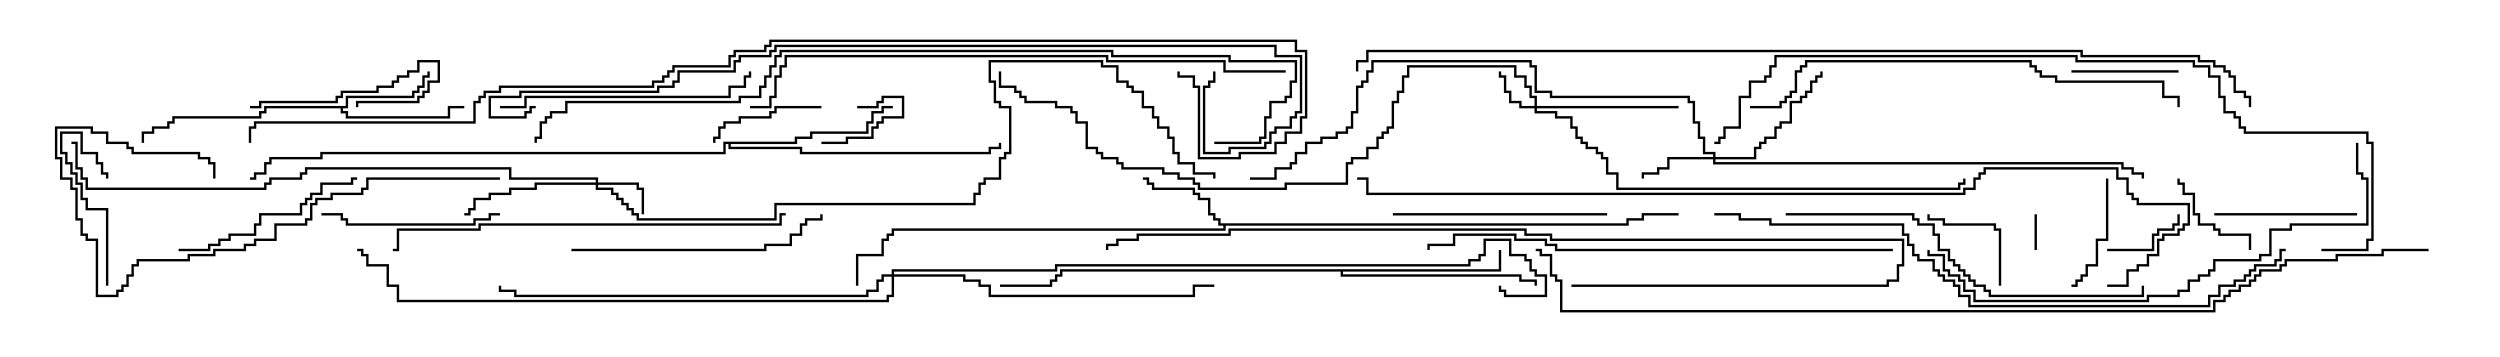 <svg version="1.1" width="105" height="15" xmlns="http://www.w3.org/2000/svg"><path d="M68.307,9.379L68.307,9.164L68.95,9.164L68.95,8.95L70.5,8.95L70.5,9.05L69.05,9.05L69.05,9.264L68.407,9.264L68.407,9.479L51.479,9.479L51.479,9.693L37.55,9.693L37.55,9.907L37.336,9.907L37.336,10.121L37.121,10.121L37.121,10.764L36.05,10.764L36.05,12L35.95,12L35.95,10.664L37.021,10.664L37.021,10.021L37.236,10.021L37.236,9.807L37.45,9.807L37.45,9.593L51.379,9.593L51.379,9.479L51.164,9.479L51.164,9.264L50.95,9.264L50.95,9.05L50.736,9.05L50.736,8.407L50.307,8.407L50.307,8.193L50.093,8.193L50.093,7.979L48.379,7.979L48.379,7.764L48.164,7.764L48.164,7.55L48,7.55L48,7.45L48.264,7.45L48.264,7.664L48.479,7.664L48.479,7.879L50.193,7.879L50.193,8.093L50.407,8.093L50.407,8.307L50.836,8.307L50.836,8.95L51.05,8.95L51.05,9.164L51.264,9.164L51.264,9.379z" stroke="none"/><path d="M14.521,4.45L14.521,4.021L17.307,4.021L17.307,3.807L17.521,3.807L17.521,3.593L17.736,3.593L17.736,3.164L17.95,3.164L17.95,3L18.05,3L18.05,3.264L17.836,3.264L17.836,3.693L17.621,3.693L17.621,3.907L17.407,3.907L17.407,4.121L14.621,4.121L14.621,4.55L14.407,4.55L14.407,4.664L14.621,4.664L14.621,4.879L18.807,4.879L18.807,4.45L19.5,4.45L19.5,4.55L18.907,4.55L18.907,4.979L14.521,4.979L14.521,4.764L14.307,4.764L14.307,4.55L11.193,4.55L11.193,4.764L10.979,4.764L10.979,4.979L7.336,4.979L7.336,5.193L7.121,5.193L7.121,5.407L6.479,5.407L6.479,5.621L6.05,5.621L6.05,6L5.95,6L5.95,5.521L6.379,5.521L6.379,5.307L7.021,5.307L7.021,5.093L7.236,5.093L7.236,4.879L10.879,4.879L10.879,4.664L11.093,4.664L11.093,4.45z" stroke="none"/><path d="M62.95,11.307L62.95,10.5L63.05,10.5L63.05,11.407L56.407,11.407L56.407,11.521L63.907,11.521L63.907,11.736L64.55,11.736L64.55,12L64.45,12L64.45,11.836L63.807,11.836L63.807,11.621L56.307,11.621L56.307,11.407L44.621,11.407L44.621,11.621L44.407,11.621L44.407,11.836L44.193,11.836L44.193,12.05L42,12.05L42,11.95L44.093,11.95L44.093,11.736L44.307,11.736L44.307,11.521L44.521,11.521L44.521,11.307z" stroke="none"/><path d="M33.379,5.95L33.379,5.736L34.021,5.736L34.021,5.521L36.379,5.521L36.379,5.093L36.593,5.093L36.593,4.664L37.021,4.664L37.021,4.45L37.5,4.45L37.5,4.55L37.121,4.55L37.121,4.764L36.693,4.764L36.693,5.193L36.479,5.193L36.479,5.621L34.121,5.621L34.121,5.836L33.479,5.836L33.479,6.05L30.693,6.05L30.693,6.164L33.693,6.164L33.693,6.379L41.521,6.379L41.521,6.164L41.95,6.164L41.95,6L42.05,6L42.05,6.264L41.621,6.264L41.621,6.479L33.593,6.479L33.593,6.264L30.593,6.264L30.593,6.05L30.479,6.05L30.479,6.479L13.55,6.479L13.55,6.693L11.407,6.693L11.407,6.907L11.193,6.907L11.193,7.336L10.764,7.336L10.764,7.55L10.5,7.55L10.5,7.45L10.664,7.45L10.664,7.236L11.093,7.236L11.093,6.807L11.307,6.807L11.307,6.593L13.45,6.593L13.45,6.379L30.379,6.379L30.379,5.95z" stroke="none"/><path d="M64.45,4.45L64.45,4.121L64.236,4.121L64.236,3.693L64.021,3.693L64.021,3.264L63.593,3.264L63.593,2.836L59.193,2.836L59.193,3.264L58.979,3.264L58.979,3.907L58.764,3.907L58.764,4.336L58.55,4.336L58.55,5.407L58.336,5.407L58.336,5.621L58.121,5.621L58.121,5.836L57.907,5.836L57.907,6.264L57.479,6.264L57.479,6.693L56.836,6.693L56.836,6.907L56.621,6.907L56.621,7.764L54.05,7.764L54.05,7.979L50.307,7.979L50.307,7.764L50.093,7.764L50.093,7.55L49.45,7.55L49.45,7.336L48.807,7.336L48.807,7.121L47.093,7.121L47.093,6.907L46.879,6.907L46.879,6.693L46.236,6.693L46.236,6.479L46.021,6.479L46.021,6.264L45.593,6.264L45.593,5.193L45.164,5.193L45.164,4.764L44.95,4.764L44.95,4.55L44.307,4.55L44.307,4.336L43.021,4.336L43.021,4.121L42.807,4.121L42.807,3.907L42.593,3.907L42.593,3.693L41.95,3.693L41.95,3L42.05,3L42.05,3.593L42.693,3.593L42.693,3.807L42.907,3.807L42.907,4.021L43.121,4.021L43.121,4.236L44.407,4.236L44.407,4.45L45.05,4.45L45.05,4.664L45.264,4.664L45.264,5.093L45.693,5.093L45.693,6.164L46.121,6.164L46.121,6.379L46.336,6.379L46.336,6.593L46.979,6.593L46.979,6.807L47.193,6.807L47.193,7.021L48.907,7.021L48.907,7.236L49.55,7.236L49.55,7.45L50.193,7.45L50.193,7.664L50.407,7.664L50.407,7.879L53.95,7.879L53.95,7.664L56.521,7.664L56.521,6.807L56.736,6.807L56.736,6.593L57.379,6.593L57.379,6.164L57.807,6.164L57.807,5.736L58.021,5.736L58.021,5.521L58.236,5.521L58.236,5.307L58.45,5.307L58.45,4.236L58.664,4.236L58.664,3.807L58.879,3.807L58.879,3.164L59.093,3.164L59.093,2.736L63.693,2.736L63.693,3.164L64.121,3.164L64.121,3.593L64.336,3.593L64.336,4.021L64.55,4.021L64.55,4.45L70.5,4.45L70.5,4.55L64.55,4.55L64.55,4.664L65.407,4.664L65.407,4.879L66.05,4.879L66.05,5.307L66.264,5.307L66.264,5.736L66.479,5.736L66.479,5.95L66.693,5.95L66.693,6.164L67.121,6.164L67.121,6.379L67.336,6.379L67.336,6.593L67.55,6.593L67.55,7.236L67.979,7.236L67.979,7.879L82.236,7.879L82.236,7.664L82.45,7.664L82.45,7.5L82.55,7.5L82.55,7.764L82.336,7.764L82.336,7.979L67.879,7.979L67.879,7.336L67.45,7.336L67.45,6.693L67.236,6.693L67.236,6.479L67.021,6.479L67.021,6.264L66.593,6.264L66.593,6.05L66.379,6.05L66.379,5.836L66.164,5.836L66.164,5.407L65.95,5.407L65.95,4.979L65.307,4.979L65.307,4.764L64.45,4.764L64.45,4.55L63.807,4.55L63.807,4.336L63.379,4.336L63.379,3.907L63.164,3.907L63.164,3.264L62.95,3.264L62.95,3L63.05,3L63.05,3.164L63.264,3.164L63.264,3.807L63.479,3.807L63.479,4.236L63.907,4.236L63.907,4.45z" stroke="none"/><path d="M25.021,7.664L25.021,7.55L21.379,7.55L21.379,7.121L12.907,7.121L12.907,7.336L12.693,7.336L12.693,7.55L11.407,7.55L11.407,7.764L11.193,7.764L11.193,7.979L3.593,7.979L3.593,7.55L3.379,7.55L3.379,7.121L3.164,7.121L3.164,6.05L3,6.05L3,5.95L3.264,5.95L3.264,7.021L3.479,7.021L3.479,7.45L3.693,7.45L3.693,7.879L11.093,7.879L11.093,7.664L11.307,7.664L11.307,7.45L12.593,7.45L12.593,7.236L12.807,7.236L12.807,7.021L21.479,7.021L21.479,7.45L25.121,7.45L25.121,7.664L26.836,7.664L26.836,7.879L27.05,7.879L27.05,9L26.95,9L26.95,7.979L26.736,7.979L26.736,7.764L25.121,7.764L25.121,7.879L25.764,7.879L25.764,8.093L25.979,8.093L25.979,8.307L26.193,8.307L26.193,8.521L26.407,8.521L26.407,8.736L26.621,8.736L26.621,8.95L26.836,8.95L26.836,9.164L32.521,9.164L32.521,8.521L40.879,8.521L40.879,8.093L41.093,8.093L41.093,7.664L41.307,7.664L41.307,7.45L41.95,7.45L41.95,6.593L42.164,6.593L42.164,6.379L42.379,6.379L42.379,4.55L41.95,4.55L41.95,4.336L41.736,4.336L41.736,3.479L41.521,3.479L41.521,2.521L46.336,2.521L46.336,2.736L46.979,2.736L46.979,3.379L47.407,3.379L47.407,3.593L47.621,3.593L47.621,3.807L48.05,3.807L48.05,4.45L48.479,4.45L48.479,4.879L48.693,4.879L48.693,5.307L49.121,5.307L49.121,5.736L49.336,5.736L49.336,6.379L49.55,6.379L49.55,6.807L50.193,6.807L50.193,7.236L51.05,7.236L51.05,7.5L50.95,7.5L50.95,7.336L50.093,7.336L50.093,6.907L49.45,6.907L49.45,6.479L49.236,6.479L49.236,5.836L49.021,5.836L49.021,5.407L48.593,5.407L48.593,4.979L48.379,4.979L48.379,4.55L47.95,4.55L47.95,3.907L47.521,3.907L47.521,3.693L47.307,3.693L47.307,3.479L46.879,3.479L46.879,2.836L46.236,2.836L46.236,2.621L41.621,2.621L41.621,3.379L41.836,3.379L41.836,4.236L42.05,4.236L42.05,4.45L42.479,4.45L42.479,6.479L42.264,6.479L42.264,6.693L42.05,6.693L42.05,7.55L41.407,7.55L41.407,7.764L41.193,7.764L41.193,8.193L40.979,8.193L40.979,8.621L32.621,8.621L32.621,9.264L26.736,9.264L26.736,9.05L26.521,9.05L26.521,8.836L26.307,8.836L26.307,8.621L26.093,8.621L26.093,8.407L25.879,8.407L25.879,8.193L25.664,8.193L25.664,7.979L25.021,7.979L25.021,7.764L22.55,7.764L22.55,7.979L21.479,7.979L21.479,8.193L20.621,8.193L20.621,8.407L19.979,8.407L19.979,8.836L19.764,8.836L19.764,9.05L19.5,9.05L19.5,8.95L19.664,8.95L19.664,8.736L19.879,8.736L19.879,8.307L20.521,8.307L20.521,8.093L21.379,8.093L21.379,7.879L22.45,7.879L22.45,7.664z" stroke="none"/><path d="M71.95,6.593L71.95,6.479L71.521,6.479L71.521,5.836L71.307,5.836L71.307,5.193L71.093,5.193L71.093,4.336L70.879,4.336L70.879,4.121L65.093,4.121L65.093,3.907L64.45,3.907L64.45,2.836L64.236,2.836L64.236,2.621L57.693,2.621L57.693,3.05L57.479,3.05L57.479,3.479L57.264,3.479L57.264,3.693L57.05,3.693L57.05,4.764L56.836,4.764L56.836,5.407L56.621,5.407L56.621,5.621L56.193,5.621L56.193,5.836L55.55,5.836L55.55,6.05L54.907,6.05L54.907,6.479L54.479,6.479L54.479,6.907L54.264,6.907L54.264,7.121L53.621,7.121L53.621,7.55L52.5,7.55L52.5,7.45L53.521,7.45L53.521,7.021L54.164,7.021L54.164,6.807L54.379,6.807L54.379,6.379L54.807,6.379L54.807,5.95L55.45,5.95L55.45,5.736L56.093,5.736L56.093,5.521L56.521,5.521L56.521,5.307L56.736,5.307L56.736,4.664L56.95,4.664L56.95,3.593L57.164,3.593L57.164,3.379L57.379,3.379L57.379,2.95L57.593,2.95L57.593,2.521L64.336,2.521L64.336,2.736L64.55,2.736L64.55,3.807L65.193,3.807L65.193,4.021L70.979,4.021L70.979,4.236L71.193,4.236L71.193,5.093L71.407,5.093L71.407,5.736L71.621,5.736L71.621,6.379L72.05,6.379L72.05,6.593L73.664,6.593L73.664,6.164L73.879,6.164L73.879,5.95L74.093,5.95L74.093,5.736L74.521,5.736L74.521,5.307L74.736,5.307L74.736,5.093L75.164,5.093L75.164,4.236L75.593,4.236L75.593,4.021L75.807,4.021L75.807,3.807L76.021,3.807L76.021,3.379L76.236,3.379L76.236,3.164L76.45,3.164L76.45,3L76.55,3L76.55,3.264L76.336,3.264L76.336,3.479L76.121,3.479L76.121,3.907L75.907,3.907L75.907,4.121L75.693,4.121L75.693,4.336L75.264,4.336L75.264,5.193L74.836,5.193L74.836,5.407L74.621,5.407L74.621,5.836L74.193,5.836L74.193,6.05L73.979,6.05L73.979,6.264L73.764,6.264L73.764,6.693L72.05,6.693L72.05,6.807L89.193,6.807L89.193,7.021L89.621,7.021L89.621,7.236L90.05,7.236L90.05,7.5L89.95,7.5L89.95,7.336L89.521,7.336L89.521,7.121L89.093,7.121L89.093,6.907L71.95,6.907L71.95,6.693L70.121,6.693L70.121,7.121L69.693,7.121L69.693,7.336L69.05,7.336L69.05,7.5L68.95,7.5L68.95,7.236L69.593,7.236L69.593,7.021L70.021,7.021L70.021,6.593z" stroke="none"/><path d="M37.45,11.521L37.45,11.307L44.307,11.307L44.307,11.093L61.664,11.093L61.664,10.879L62.093,10.879L62.093,10.664L62.307,10.664L62.307,10.021L63.479,10.021L63.479,10.664L64.121,10.664L64.121,10.879L64.336,10.879L64.336,11.307L64.55,11.307L64.55,11.521L64.979,11.521L64.979,12.479L63.164,12.479L63.164,12.264L62.95,12.264L62.95,12L63.05,12L63.05,12.164L63.264,12.164L63.264,12.379L64.879,12.379L64.879,11.621L64.45,11.621L64.45,11.407L64.236,11.407L64.236,10.979L64.021,10.979L64.021,10.764L63.379,10.764L63.379,10.121L62.407,10.121L62.407,10.764L62.193,10.764L62.193,10.979L61.764,10.979L61.764,11.193L44.407,11.193L44.407,11.407L37.55,11.407L37.55,11.521L40.55,11.521L40.55,11.736L41.193,11.736L41.193,11.95L41.621,11.95L41.621,12.379L50.093,12.379L50.093,11.95L51,11.95L51,12.05L50.193,12.05L50.193,12.479L41.521,12.479L41.521,12.05L41.093,12.05L41.093,11.836L40.45,11.836L40.45,11.621L37.55,11.621L37.55,12.479L37.336,12.479L37.336,12.693L16.664,12.693L16.664,12.05L16.236,12.05L16.236,11.193L15.379,11.193L15.379,10.764L15.164,10.764L15.164,10.55L15,10.55L15,10.45L15.264,10.45L15.264,10.664L15.479,10.664L15.479,11.093L16.336,11.093L16.336,11.95L16.764,11.95L16.764,12.593L37.236,12.593L37.236,12.379L37.45,12.379L37.45,11.621L37.121,11.621L37.121,11.836L36.907,11.836L36.907,12.264L36.479,12.264L36.479,12.479L21.593,12.479L21.593,12.264L20.95,12.264L20.95,12L21.05,12L21.05,12.164L21.693,12.164L21.693,12.379L36.379,12.379L36.379,12.164L36.807,12.164L36.807,11.736L37.021,11.736L37.021,11.521z" stroke="none"/><path d="M85.45,9L85.55,9L85.55,10.5L85.45,10.5z" stroke="none"/><path d="M36,4.55L36,4.45L36.807,4.45L36.807,4.236L37.021,4.236L37.021,4.021L37.979,4.021L37.979,4.979L37.121,4.979L37.121,5.193L36.907,5.193L36.907,5.407L36.693,5.407L36.693,5.836L35.621,5.836L35.621,6.05L34.5,6.05L34.5,5.95L35.521,5.95L35.521,5.736L36.593,5.736L36.593,5.307L36.807,5.307L36.807,5.093L37.021,5.093L37.021,4.879L37.879,4.879L37.879,4.121L37.121,4.121L37.121,4.336L36.907,4.336L36.907,4.55z" stroke="none"/><path d="M88.5,10.55L88.5,10.45L90.379,10.45L90.379,9.807L90.593,9.807L90.593,9.593L91.236,9.593L91.236,9.379L91.45,9.379L91.45,9L91.55,9L91.55,9.479L91.336,9.479L91.336,9.693L90.693,9.693L90.693,9.907L90.479,9.907L90.479,10.55z" stroke="none"/><path d="M84.05,12L83.95,12L83.95,9.693L83.736,9.693L83.736,9.479L81.593,9.479L81.593,9.264L80.95,9.264L80.95,9L81.05,9L81.05,9.164L81.693,9.164L81.693,9.379L83.836,9.379L83.836,9.593L84.05,9.593z" stroke="none"/><path d="M94.55,10.5L94.45,10.5L94.45,9.907L93.164,9.907L93.164,9.693L92.95,9.693L92.95,9.479L92.307,9.479L92.307,9.05L92.093,9.05L92.093,8.193L91.664,8.193L91.664,7.764L91.45,7.764L91.45,7.5L91.55,7.5L91.55,7.664L91.764,7.664L91.764,8.093L92.193,8.093L92.193,8.95L92.407,8.95L92.407,9.379L93.05,9.379L93.05,9.593L93.264,9.593L93.264,9.807L94.55,9.807z" stroke="none"/><path d="M87,3.05L87,2.95L91.5,2.95L91.5,3.05z" stroke="none"/><path d="M4.55,12L4.45,12L4.45,8.836L3.593,8.836L3.593,8.407L3.379,8.407L3.379,7.764L3.164,7.764L3.164,7.336L2.95,7.336L2.95,6.907L2.736,6.907L2.736,6.479L2.521,6.479L2.521,5.521L3.479,5.521L3.479,6.379L4.121,6.379L4.121,6.807L4.336,6.807L4.336,7.236L4.55,7.236L4.55,7.5L4.45,7.5L4.45,7.336L4.236,7.336L4.236,6.907L4.021,6.907L4.021,6.479L3.379,6.479L3.379,5.621L2.621,5.621L2.621,6.379L2.836,6.379L2.836,6.807L3.05,6.807L3.05,7.236L3.264,7.236L3.264,7.664L3.479,7.664L3.479,8.307L3.693,8.307L3.693,8.736L4.55,8.736z" stroke="none"/><path d="M10.5,4.55L10.5,4.45L10.879,4.45L10.879,4.236L14.093,4.236L14.093,4.021L14.307,4.021L14.307,3.807L15.807,3.807L15.807,3.593L16.45,3.593L16.45,3.379L16.664,3.379L16.664,3.164L17.093,3.164L17.093,2.95L17.521,2.95L17.521,2.521L18.479,2.521L18.479,3.479L18.05,3.479L18.05,3.907L17.836,3.907L17.836,4.121L17.621,4.121L17.621,4.336L15.05,4.336L15.05,4.5L14.95,4.5L14.95,4.236L17.521,4.236L17.521,4.021L17.736,4.021L17.736,3.807L17.95,3.807L17.95,3.379L18.379,3.379L18.379,2.621L17.621,2.621L17.621,3.05L17.193,3.05L17.193,3.264L16.764,3.264L16.764,3.479L16.55,3.479L16.55,3.693L15.907,3.693L15.907,3.907L14.407,3.907L14.407,4.121L14.193,4.121L14.193,4.336L10.979,4.336L10.979,4.55z" stroke="none"/><path d="M88.45,7.5L88.55,7.5L88.55,10.121L88.121,10.121L88.121,11.193L87.693,11.193L87.693,11.621L87.479,11.621L87.479,11.836L87.264,11.836L87.264,12.05L87,12.05L87,11.95L87.164,11.95L87.164,11.736L87.379,11.736L87.379,11.521L87.593,11.521L87.593,11.093L88.021,11.093L88.021,10.021L88.45,10.021z" stroke="none"/><path d="M34.5,4.45L34.5,4.55L32.621,4.55L32.621,4.764L32.407,4.764L32.407,4.979L31.121,4.979L31.121,5.193L30.479,5.193L30.479,5.407L30.264,5.407L30.264,5.836L30.05,5.836L30.05,6L29.95,6L29.95,5.736L30.164,5.736L30.164,5.307L30.379,5.307L30.379,5.093L31.021,5.093L31.021,4.879L32.307,4.879L32.307,4.664L32.521,4.664L32.521,4.45z" stroke="none"/><path d="M99,8.95L99,9.05L93,9.05L93,8.95z" stroke="none"/><path d="M21,8.95L21,9.05L20.621,9.05L20.621,9.264L19.979,9.264L19.979,9.479L14.521,9.479L14.521,9.264L14.307,9.264L14.307,9.05L13.5,9.05L13.5,8.95L14.407,8.95L14.407,9.164L14.621,9.164L14.621,9.379L19.879,9.379L19.879,9.164L20.521,9.164L20.521,8.95z" stroke="none"/><path d="M7.5,10.55L7.5,10.45L8.736,10.45L8.736,10.236L9.164,10.236L9.164,10.021L9.593,10.021L9.593,9.807L10.664,9.807L10.664,9.379L10.879,9.379L10.879,8.95L12.593,8.95L12.593,8.521L12.807,8.521L12.807,8.307L13.021,8.307L13.021,8.093L13.45,8.093L13.45,7.664L14.736,7.664L14.736,7.45L15,7.45L15,7.55L14.836,7.55L14.836,7.764L13.55,7.764L13.55,8.193L13.121,8.193L13.121,8.407L12.907,8.407L12.907,8.621L12.693,8.621L12.693,9.05L10.979,9.05L10.979,9.479L10.764,9.479L10.764,9.907L9.693,9.907L9.693,10.121L9.264,10.121L9.264,10.336L8.836,10.336L8.836,10.55z" stroke="none"/><path d="M58.5,9.05L58.5,8.95L67.5,8.95L67.5,9.05z" stroke="none"/><path d="M21,4.55L21,4.45L22.021,4.45L22.021,4.021L30.593,4.021L30.593,3.593L31.236,3.593L31.236,3.164L31.45,3.164L31.45,3L31.55,3L31.55,3.264L31.336,3.264L31.336,3.693L30.693,3.693L30.693,4.121L22.121,4.121L22.121,4.55z" stroke="none"/><path d="M24,10.55L24,10.45L32.093,10.45L32.093,10.236L33.164,10.236L33.164,9.807L33.593,9.807L33.593,9.379L33.807,9.379L33.807,9.164L34.45,9.164L34.45,9L34.55,9L34.55,9.264L33.907,9.264L33.907,9.479L33.693,9.479L33.693,9.907L33.264,9.907L33.264,10.336L32.193,10.336L32.193,10.55z" stroke="none"/><path d="M21,7.45L21,7.55L15.479,7.55L15.479,7.979L15.264,7.979L15.264,8.193L13.979,8.193L13.979,8.407L13.336,8.407L13.336,8.621L13.121,8.621L13.121,9.264L12.907,9.264L12.907,9.479L11.621,9.479L11.621,10.121L10.764,10.121L10.764,10.336L10.336,10.336L10.336,10.55L9.05,10.55L9.05,10.764L7.979,10.764L7.979,10.979L5.836,10.979L5.836,11.193L5.621,11.193L5.621,11.621L5.407,11.621L5.407,12.05L5.193,12.05L5.193,12.264L4.979,12.264L4.979,12.479L4.021,12.479L4.021,10.121L3.593,10.121L3.593,9.907L3.379,9.907L3.379,9.264L3.164,9.264L3.164,7.979L2.95,7.979L2.95,7.55L2.521,7.55L2.521,6.693L2.307,6.693L2.307,5.307L3.907,5.307L3.907,5.521L4.55,5.521L4.55,5.95L5.407,5.95L5.407,6.164L5.621,6.164L5.621,6.379L8.407,6.379L8.407,6.593L8.836,6.593L8.836,6.807L9.05,6.807L9.05,7.5L8.95,7.5L8.95,6.907L8.736,6.907L8.736,6.693L8.307,6.693L8.307,6.479L5.521,6.479L5.521,6.264L5.307,6.264L5.307,6.05L4.45,6.05L4.45,5.621L3.807,5.621L3.807,5.407L2.407,5.407L2.407,6.593L2.621,6.593L2.621,7.45L3.05,7.45L3.05,7.879L3.264,7.879L3.264,9.164L3.479,9.164L3.479,9.807L3.693,9.807L3.693,10.021L4.121,10.021L4.121,12.379L4.879,12.379L4.879,12.164L5.093,12.164L5.093,11.95L5.307,11.95L5.307,11.521L5.521,11.521L5.521,11.093L5.736,11.093L5.736,10.879L7.879,10.879L7.879,10.664L8.95,10.664L8.95,10.45L10.236,10.45L10.236,10.236L10.664,10.236L10.664,10.021L11.521,10.021L11.521,9.379L12.807,9.379L12.807,9.164L13.021,9.164L13.021,8.521L13.236,8.521L13.236,8.307L13.879,8.307L13.879,8.093L15.164,8.093L15.164,7.879L15.379,7.879L15.379,7.45z" stroke="none"/><path d="M75,9.05L75,8.95L80.407,8.95L80.407,9.164L80.621,9.164L80.621,9.379L81.264,9.379L81.264,9.807L81.479,9.807L81.479,10.45L81.907,10.45L81.907,10.879L82.121,10.879L82.121,11.093L82.336,11.093L82.336,11.307L82.55,11.307L82.55,11.521L82.764,11.521L82.764,11.736L82.979,11.736L82.979,11.95L83.407,11.95L83.407,12.164L83.621,12.164L83.621,12.379L89.95,12.379L89.95,12L90.05,12L90.05,12.479L83.521,12.479L83.521,12.264L83.307,12.264L83.307,12.05L82.879,12.05L82.879,11.836L82.664,11.836L82.664,11.621L82.45,11.621L82.45,11.407L82.236,11.407L82.236,11.193L82.021,11.193L82.021,10.979L81.807,10.979L81.807,10.55L81.379,10.55L81.379,9.907L81.164,9.907L81.164,9.479L80.521,9.479L80.521,9.264L80.307,9.264L80.307,9.05z" stroke="none"/><path d="M33,8.95L33,9.05L32.836,9.05L32.836,9.479L20.193,9.479L20.193,9.693L16.764,9.693L16.764,10.55L16.5,10.55L16.5,10.45L16.664,10.45L16.664,9.593L20.093,9.593L20.093,9.379L32.736,9.379L32.736,8.95z" stroke="none"/><path d="M73.5,4.55L73.5,4.45L74.736,4.45L74.736,4.236L74.95,4.236L74.95,4.021L75.164,4.021L75.164,3.807L75.379,3.807L75.379,2.95L75.593,2.95L75.593,2.736L75.807,2.736L75.807,2.521L85.336,2.521L85.336,2.736L85.55,2.736L85.55,2.95L85.764,2.95L85.764,3.164L86.407,3.164L86.407,3.379L90.907,3.379L90.907,4.021L91.55,4.021L91.55,4.5L91.45,4.5L91.45,4.121L90.807,4.121L90.807,3.479L86.307,3.479L86.307,3.264L85.664,3.264L85.664,3.05L85.45,3.05L85.45,2.836L85.236,2.836L85.236,2.621L75.907,2.621L75.907,2.836L75.693,2.836L75.693,3.05L75.479,3.05L75.479,3.907L75.264,3.907L75.264,4.121L75.05,4.121L75.05,4.336L74.836,4.336L74.836,4.55z" stroke="none"/><path d="M98.95,6L99.05,6L99.05,7.236L99.264,7.236L99.264,7.45L99.479,7.45L99.479,9.479L96.264,9.479L96.264,9.693L95.407,9.693L95.407,10.764L94.979,10.764L94.979,10.979L93.05,10.979L93.05,11.407L92.836,11.407L92.836,11.621L92.407,11.621L92.407,11.836L91.979,11.836L91.979,12.264L91.55,12.264L91.55,12.479L90.264,12.479L90.264,12.693L82.879,12.693L82.879,12.264L82.45,12.264L82.45,11.836L82.236,11.836L82.236,11.621L81.807,11.621L81.807,11.407L81.593,11.407L81.593,10.764L80.95,10.764L80.95,10.5L81.05,10.5L81.05,10.664L81.693,10.664L81.693,11.307L81.907,11.307L81.907,11.521L82.336,11.521L82.336,11.736L82.55,11.736L82.55,12.164L82.979,12.164L82.979,12.593L90.164,12.593L90.164,12.379L91.45,12.379L91.45,12.164L91.879,12.164L91.879,11.736L92.307,11.736L92.307,11.521L92.736,11.521L92.736,11.307L92.95,11.307L92.95,10.879L94.879,10.879L94.879,10.664L95.307,10.664L95.307,9.593L96.164,9.593L96.164,9.379L99.379,9.379L99.379,7.55L99.164,7.55L99.164,7.336L98.95,7.336z" stroke="none"/><path d="M79.5,10.45L79.5,10.55L65.307,10.55L65.307,10.336L64.879,10.336L64.879,10.121L63.593,10.121L63.593,9.907L61.121,9.907L61.121,10.336L60.05,10.336L60.05,10.5L59.95,10.5L59.95,10.236L61.021,10.236L61.021,9.807L63.693,9.807L63.693,10.021L64.979,10.021L64.979,10.236L65.407,10.236L65.407,10.45z" stroke="none"/><path d="M66,12.05L66,11.95L79.236,11.95L79.236,11.736L79.664,11.736L79.664,11.093L79.879,11.093L79.879,10.121L65.093,10.121L65.093,9.907L64.021,9.907L64.021,9.693L51.693,9.693L51.693,9.907L47.836,9.907L47.836,10.121L46.979,10.121L46.979,10.336L46.55,10.336L46.55,10.5L46.45,10.5L46.45,10.236L46.879,10.236L46.879,10.021L47.736,10.021L47.736,9.807L51.593,9.807L51.593,9.593L64.121,9.593L64.121,9.807L65.193,9.807L65.193,10.021L79.979,10.021L79.979,11.193L79.764,11.193L79.764,11.836L79.336,11.836L79.336,12.05z" stroke="none"/><path d="M54,2.95L54,3.05L51.379,3.05L51.379,2.621L46.45,2.621L46.45,2.407L33.05,2.407L33.05,2.836L32.836,2.836L32.836,3.264L32.621,3.264L32.621,4.121L32.407,4.121L32.407,4.55L31.5,4.55L31.5,4.45L32.307,4.45L32.307,4.021L32.521,4.021L32.521,3.164L32.736,3.164L32.736,2.736L32.95,2.736L32.95,2.307L46.55,2.307L46.55,2.521L51.479,2.521L51.479,2.95z" stroke="none"/><path d="M72,9.05L72,8.95L73.121,8.95L73.121,9.164L74.407,9.164L74.407,9.379L79.979,9.379L79.979,9.807L80.193,9.807L80.193,10.236L80.407,10.236L80.407,10.664L80.621,10.664L80.621,10.879L81.264,10.879L81.264,11.307L81.479,11.307L81.479,11.521L81.693,11.521L81.693,11.736L82.121,11.736L82.121,11.95L82.336,11.95L82.336,12.379L82.764,12.379L82.764,12.807L92.736,12.807L92.736,12.379L93.164,12.379L93.164,11.95L93.807,11.95L93.807,11.736L94.236,11.736L94.236,11.521L94.45,11.521L94.45,11.307L94.664,11.307L94.664,11.093L95.521,11.093L95.521,10.879L95.736,10.879L95.736,10.45L96,10.45L96,10.55L95.836,10.55L95.836,10.979L95.621,10.979L95.621,11.193L94.764,11.193L94.764,11.407L94.55,11.407L94.55,11.621L94.336,11.621L94.336,11.836L93.907,11.836L93.907,12.05L93.264,12.05L93.264,12.479L92.836,12.479L92.836,12.907L82.664,12.907L82.664,12.479L82.236,12.479L82.236,12.05L82.021,12.05L82.021,11.836L81.593,11.836L81.593,11.621L81.379,11.621L81.379,11.407L81.164,11.407L81.164,10.979L80.521,10.979L80.521,10.764L80.307,10.764L80.307,10.336L80.093,10.336L80.093,9.907L79.879,9.907L79.879,9.479L74.307,9.479L74.307,9.264L73.021,9.264L73.021,9.05z" stroke="none"/><path d="M97.5,10.55L97.5,10.45L99.379,10.45L99.379,10.021L99.593,10.021L99.593,6.05L99.379,6.05L99.379,5.621L94.236,5.621L94.236,5.407L94.021,5.407L94.021,4.979L93.807,4.979L93.807,4.764L93.379,4.764L93.379,4.121L93.164,4.121L93.164,3.264L92.736,3.264L92.736,2.836L92.093,2.836L92.093,2.621L87.164,2.621L87.164,2.407L74.621,2.407L74.621,2.836L74.407,2.836L74.407,3.264L74.193,3.264L74.193,3.479L73.55,3.479L73.55,4.121L73.121,4.121L73.121,5.407L72.479,5.407L72.479,5.836L72.264,5.836L72.264,6.05L72,6.05L72,5.95L72.164,5.95L72.164,5.736L72.379,5.736L72.379,5.307L73.021,5.307L73.021,4.021L73.45,4.021L73.45,3.379L74.093,3.379L74.093,3.164L74.307,3.164L74.307,2.736L74.521,2.736L74.521,2.307L87.264,2.307L87.264,2.521L92.193,2.521L92.193,2.736L92.836,2.736L92.836,3.164L93.264,3.164L93.264,4.021L93.479,4.021L93.479,4.664L93.907,4.664L93.907,4.879L94.121,4.879L94.121,5.307L94.336,5.307L94.336,5.521L99.479,5.521L99.479,5.95L99.693,5.95L99.693,10.121L99.479,10.121L99.479,10.55z" stroke="none"/><path d="M51,6.05L51,5.95L52.879,5.95L52.879,5.736L53.093,5.736L53.093,4.879L53.307,4.879L53.307,4.236L53.95,4.236L53.95,4.021L54.164,4.021L54.164,3.379L54.379,3.379L54.379,2.621L51.593,2.621L51.593,2.407L46.664,2.407L46.664,2.193L32.836,2.193L32.836,2.407L32.621,2.407L32.621,2.836L32.407,2.836L32.407,3.264L32.193,3.264L32.193,3.693L31.979,3.693L31.979,4.121L31.121,4.121L31.121,4.336L23.836,4.336L23.836,4.764L23.193,4.764L23.193,4.979L22.979,4.979L22.979,5.193L22.764,5.193L22.764,5.836L22.55,5.836L22.55,6L22.45,6L22.45,5.736L22.664,5.736L22.664,5.093L22.879,5.093L22.879,4.879L23.093,4.879L23.093,4.664L23.736,4.664L23.736,4.236L31.021,4.236L31.021,4.021L31.879,4.021L31.879,3.593L32.093,3.593L32.093,3.164L32.307,3.164L32.307,2.736L32.521,2.736L32.521,2.307L32.736,2.307L32.736,2.093L46.764,2.093L46.764,2.307L51.693,2.307L51.693,2.521L54.479,2.521L54.479,3.479L54.264,3.479L54.264,4.121L54.05,4.121L54.05,4.336L53.407,4.336L53.407,4.979L53.193,4.979L53.193,5.836L52.979,5.836L52.979,6.05z" stroke="none"/><path d="M22.5,4.45L22.5,4.55L22.336,4.55L22.336,4.764L22.121,4.764L22.121,4.979L20.521,4.979L20.521,4.021L21.807,4.021L21.807,3.807L27.593,3.807L27.593,3.593L28.236,3.593L28.236,3.379L28.45,3.379L28.45,2.95L30.807,2.95L30.807,2.521L31.021,2.521L31.021,2.307L32.307,2.307L32.307,2.093L32.521,2.093L32.521,1.879L53.621,1.879L53.621,2.307L54.693,2.307L54.693,4.764L54.479,4.764L54.479,4.979L54.264,4.979L54.264,5.407L53.621,5.407L53.621,5.621L53.407,5.621L53.407,6.05L53.193,6.05L53.193,6.264L51.693,6.264L51.693,6.479L50.521,6.479L50.521,3.593L50.736,3.593L50.736,3.379L50.95,3.379L50.95,3L51.05,3L51.05,3.479L50.836,3.479L50.836,3.693L50.621,3.693L50.621,6.379L51.593,6.379L51.593,6.164L53.093,6.164L53.093,5.95L53.307,5.95L53.307,5.521L53.521,5.521L53.521,5.307L54.164,5.307L54.164,4.879L54.379,4.879L54.379,4.664L54.593,4.664L54.593,2.407L53.521,2.407L53.521,1.979L32.621,1.979L32.621,2.193L32.407,2.193L32.407,2.407L31.121,2.407L31.121,2.621L30.907,2.621L30.907,3.05L28.55,3.05L28.55,3.479L28.336,3.479L28.336,3.693L27.693,3.693L27.693,3.907L21.907,3.907L21.907,4.121L20.621,4.121L20.621,4.879L22.021,4.879L22.021,4.664L22.236,4.664L22.236,4.45z" stroke="none"/><path d="M88.5,12.05L88.5,11.95L89.307,11.95L89.307,11.307L89.736,11.307L89.736,11.093L90.164,11.093L90.164,10.664L90.593,10.664L90.593,10.021L90.807,10.021L90.807,9.807L91.45,9.807L91.45,9.593L91.664,9.593L91.664,9.379L91.879,9.379L91.879,8.621L89.736,8.621L89.736,8.407L89.521,8.407L89.521,8.193L89.307,8.193L89.307,7.55L88.879,7.55L88.879,7.121L83.407,7.121L83.407,7.336L83.193,7.336L83.193,7.55L82.979,7.55L82.979,7.979L82.55,7.979L82.55,8.193L57.379,8.193L57.379,7.55L57,7.55L57,7.45L57.479,7.45L57.479,8.093L82.45,8.093L82.45,7.879L82.879,7.879L82.879,7.45L83.093,7.45L83.093,7.236L83.307,7.236L83.307,7.021L88.979,7.021L88.979,7.45L89.407,7.45L89.407,8.093L89.621,8.093L89.621,8.307L89.836,8.307L89.836,8.521L91.979,8.521L91.979,9.479L91.764,9.479L91.764,9.693L91.55,9.693L91.55,9.907L90.907,9.907L90.907,10.121L90.693,10.121L90.693,10.764L90.264,10.764L90.264,11.193L89.836,11.193L89.836,11.407L89.407,11.407L89.407,12.05z" stroke="none"/><path d="M102,10.45L102,10.55L100.121,10.55L100.121,10.764L98.193,10.764L98.193,10.979L96.05,10.979L96.05,11.193L95.836,11.193L95.836,11.407L94.979,11.407L94.979,11.621L94.764,11.621L94.764,11.836L94.55,11.836L94.55,12.05L94.121,12.05L94.121,12.264L93.693,12.264L93.693,12.479L93.479,12.479L93.479,12.693L93.05,12.693L93.05,13.121L65.521,13.121L65.521,11.836L65.307,11.836L65.307,11.621L65.093,11.621L65.093,10.764L64.664,10.764L64.664,10.55L64.5,10.55L64.5,10.45L64.764,10.45L64.764,10.664L65.193,10.664L65.193,11.521L65.407,11.521L65.407,11.736L65.621,11.736L65.621,13.021L92.95,13.021L92.95,12.593L93.379,12.593L93.379,12.379L93.593,12.379L93.593,12.164L94.021,12.164L94.021,11.95L94.45,11.95L94.45,11.736L94.664,11.736L94.664,11.521L94.879,11.521L94.879,11.307L95.736,11.307L95.736,11.093L95.95,11.093L95.95,10.879L98.093,10.879L98.093,10.664L100.021,10.664L100.021,10.45z" stroke="none"/><path d="M94.55,4.5L94.45,4.5L94.45,4.121L94.236,4.121L94.236,3.907L93.807,3.907L93.807,3.264L93.593,3.264L93.593,3.05L93.379,3.05L93.379,2.836L92.95,2.836L92.95,2.621L92.307,2.621L92.307,2.407L87.379,2.407L87.379,2.193L57.479,2.193L57.479,2.621L57.05,2.621L57.05,3L56.95,3L56.95,2.521L57.379,2.521L57.379,2.093L87.479,2.093L87.479,2.307L92.407,2.307L92.407,2.521L93.05,2.521L93.05,2.736L93.479,2.736L93.479,2.95L93.693,2.95L93.693,3.164L93.907,3.164L93.907,3.807L94.336,3.807L94.336,4.021L94.55,4.021z" stroke="none"/><path d="M10.55,6L10.45,6L10.45,5.307L10.664,5.307L10.664,5.093L19.879,5.093L19.879,4.236L20.093,4.236L20.093,4.021L20.307,4.021L20.307,3.807L20.95,3.807L20.95,3.593L27.379,3.593L27.379,3.379L27.807,3.379L27.807,3.164L28.021,3.164L28.021,2.95L28.236,2.95L28.236,2.736L30.593,2.736L30.593,2.307L30.807,2.307L30.807,2.093L32.093,2.093L32.093,1.879L32.307,1.879L32.307,1.664L54.479,1.664L54.479,2.093L54.907,2.093L54.907,4.979L54.693,4.979L54.693,5.621L54.05,5.621L54.05,6.05L53.621,6.05L53.621,6.479L52.121,6.479L52.121,6.693L50.307,6.693L50.307,3.693L50.093,3.693L50.093,3.264L49.45,3.264L49.45,3L49.55,3L49.55,3.164L50.193,3.164L50.193,3.593L50.407,3.593L50.407,6.593L52.021,6.593L52.021,6.379L53.521,6.379L53.521,5.95L53.95,5.95L53.95,5.521L54.593,5.521L54.593,4.879L54.807,4.879L54.807,2.193L54.379,2.193L54.379,1.764L32.407,1.764L32.407,1.979L32.193,1.979L32.193,2.193L30.907,2.193L30.907,2.407L30.693,2.407L30.693,2.836L28.336,2.836L28.336,3.05L28.121,3.05L28.121,3.264L27.907,3.264L27.907,3.479L27.479,3.479L27.479,3.693L21.05,3.693L21.05,3.907L20.407,3.907L20.407,4.121L20.193,4.121L20.193,4.336L19.979,4.336L19.979,5.193L10.764,5.193L10.764,5.407L10.55,5.407z" stroke="none"/></svg>